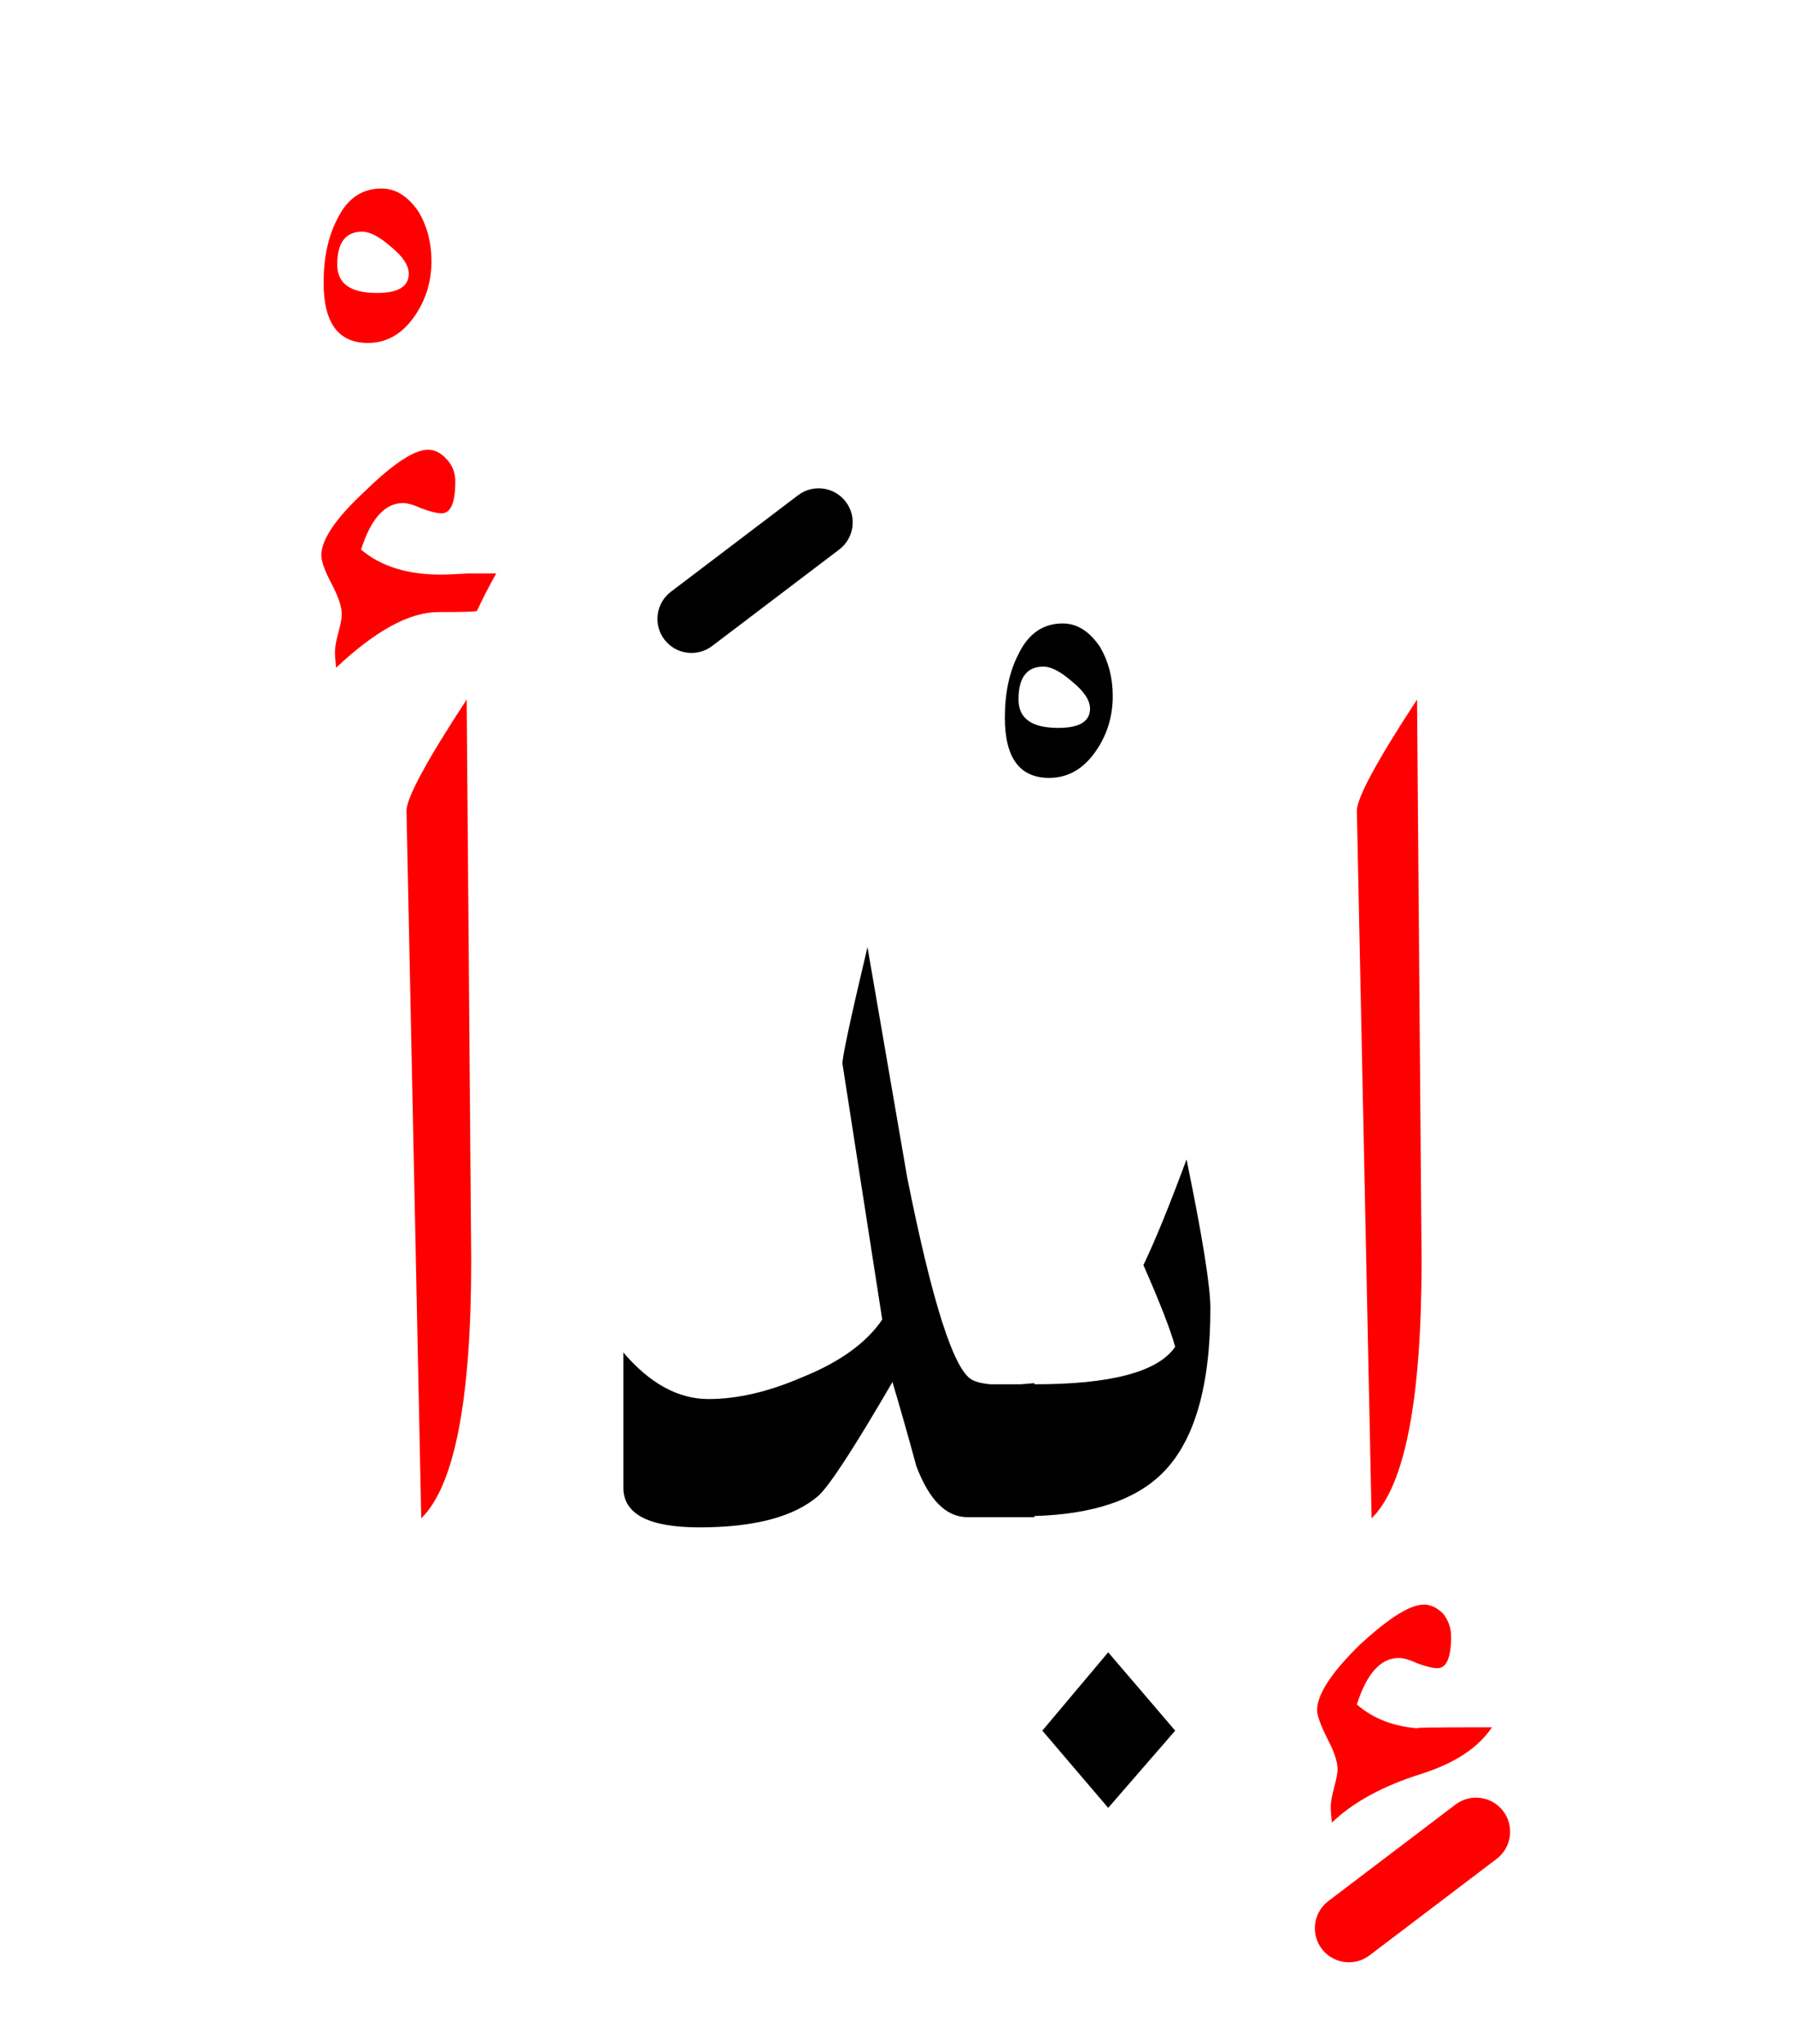 <?xml version="1.0" encoding="UTF-8" standalone="no"?><!DOCTYPE svg PUBLIC "-//W3C//DTD SVG 1.1//EN" "http://www.w3.org/Graphics/SVG/1.1/DTD/svg11.dtd"><svg width="100%" height="100%" viewBox="0 0 79 90" version="1.1" xmlns="http://www.w3.org/2000/svg" xmlns:xlink="http://www.w3.org/1999/xlink" xml:space="preserve" xmlns:serif="http://www.serif.com/" style="fill-rule:evenodd;clip-rule:evenodd;stroke-linejoin:round;stroke-miterlimit:2;"><g><path d="M61.6,73c0.2,0 0.483,0.083 0.85,0.25c0.367,0.133 0.65,0.2 0.85,0.2c0.4,-0 0.6,-0.467 0.6,-1.4c0,-0.367 -0.117,-0.7 -0.35,-1c-0.267,-0.267 -0.55,-0.4 -0.85,-0.4c-0.6,0 -1.533,0.583 -2.8,1.75c-1.267,1.233 -1.9,2.2 -1.9,2.9c-0,0.233 0.15,0.65 0.45,1.25c0.3,0.567 0.45,1.017 0.45,1.35c0,0.167 -0.05,0.433 -0.15,0.8c-0.1,0.367 -0.15,0.65 -0.15,0.85c-0,0.167 0.017,0.4 0.05,0.7c0.933,-0.9 2.25,-1.617 3.95,-2.15c1.467,-0.467 2.5,-1.15 3.1,-2.05l-0.25,0c-2.367,0 -3.35,0.017 -2.95,0.05c-1.1,-0.067 -2.017,-0.417 -2.75,-1.05c0.433,-1.367 1.05,-2.05 1.85,-2.05Z" style="fill:#f00;"/><path d="M20.55,30.8c-1.767,2.7 -2.65,4.333 -2.65,4.9l0.65,31.15c1.467,-1.433 2.2,-5.217 2.2,-11.35l-0.2,-24.7Z" style="fill:#f00;"/><path d="M62.4,30.8c-1.767,2.7 -2.65,4.333 -2.65,4.9l0.65,31.15c1.467,-1.433 2.2,-5.217 2.2,-11.35l-0.2,-24.7Z" style="fill:#f00;"/><path d="M15.9,24.2c0.433,-1.367 1.05,-2.05 1.85,-2.05c0.2,0 0.483,0.083 0.85,0.25c0.367,0.133 0.65,0.2 0.85,0.2c0.4,-0 0.6,-0.467 0.6,-1.4c-0,-0.367 -0.117,-0.683 -0.35,-0.95c-0.267,-0.3 -0.55,-0.45 -0.85,-0.45c-0.6,0 -1.517,0.6 -2.75,1.8c-1.3,1.2 -1.95,2.15 -1.95,2.85c0,0.267 0.15,0.683 0.45,1.25c0.3,0.567 0.45,1.017 0.45,1.35c-0,0.167 -0.05,0.433 -0.15,0.8c-0.1,0.367 -0.15,0.65 -0.15,0.85c0,0.167 0.017,0.4 0.05,0.7c1.733,-1.633 3.233,-2.45 4.5,-2.45c1.067,-0 1.633,-0.017 1.7,-0.05c0.267,-0.567 0.55,-1.117 0.85,-1.65l-1.25,-0c-0.533,0.033 -0.933,0.05 -1.2,0.05c-1.467,0 -2.633,-0.367 -3.5,-1.1Z" style="fill:#f00;"/><path d="M16.8,8.3c-0.867,0 -1.517,0.45 -1.95,1.35c-0.4,0.767 -0.6,1.7 -0.6,2.8c-0,1.767 0.65,2.65 1.95,2.65c0.8,-0 1.467,-0.367 2,-1.1c0.533,-0.733 0.8,-1.567 0.8,-2.5c-0,-0.8 -0.183,-1.517 -0.55,-2.15c-0.467,-0.7 -1.017,-1.05 -1.65,-1.05Zm0.4,2.55c0.533,0.433 0.8,0.833 0.8,1.2c-0,0.567 -0.467,0.85 -1.4,0.85c-1.167,0 -1.75,-0.417 -1.75,-1.25c-0,-0.967 0.367,-1.45 1.1,-1.45c0.333,-0 0.75,0.217 1.25,0.65Z" style="fill:#f00;"/><path d="M48.8,72.75l-2.9,3.45l2.9,3.4l2.95,-3.4l-2.95,-3.45Z"/><path d="M39.95,51.85c1.1,5.5 2.05,8.467 2.85,8.9c0.188,0.101 0.454,0.168 0.8,0.2l1.35,-0c0.192,-0.014 0.392,-0.03 0.6,-0.05l-0,0.05c3.377,0.003 5.444,-0.547 6.2,-1.65c-0.2,-0.733 -0.667,-1.933 -1.4,-3.6c0.5,-1.033 1.133,-2.583 1.9,-4.65c0.7,3.4 1.05,5.583 1.05,6.55c-0,3.433 -0.7,5.85 -2.1,7.25c-1.194,1.194 -3.077,1.827 -5.65,1.9l-0,0.05l-2.95,0c-0.933,0 -1.683,-0.75 -2.25,-2.25c-0.333,-1.233 -0.683,-2.467 -1.05,-3.7c-1.667,2.867 -2.75,4.533 -3.25,5c-1.067,0.933 -2.817,1.4 -5.25,1.4c-2.233,0 -3.35,-0.583 -3.35,-1.75l0,-5.95c1.167,1.367 2.417,2.05 3.75,2.05c1.267,0 2.633,-0.317 4.1,-0.95c1.667,-0.667 2.85,-1.517 3.55,-2.55l-1.75,-11.25c-0.033,-0.2 0.333,-1.917 1.1,-5.15l1.75,10.15Z"/><path d="M44.85,28.8c-0.4,0.767 -0.6,1.7 -0.6,2.8c0,1.767 0.65,2.65 1.95,2.65c0.8,0 1.467,-0.367 2,-1.1c0.533,-0.733 0.8,-1.567 0.8,-2.5c0,-0.8 -0.183,-1.517 -0.55,-2.15c-0.467,-0.7 -1.017,-1.05 -1.65,-1.05c-0.867,-0 -1.517,0.45 -1.95,1.35Zm2.35,1.2c0.533,0.433 0.8,0.833 0.8,1.2c0,0.567 -0.467,0.85 -1.4,0.85c-1.167,0 -1.75,-0.417 -1.75,-1.25c-0,-0.967 0.367,-1.45 1.1,-1.45c0.333,-0 0.75,0.217 1.25,0.65Z"/><path d="M35.143,21.805l-5.6,4.25c-0.659,0.501 -0.788,1.442 -0.288,2.102c0.501,0.659 1.442,0.788 2.102,0.288l5.6,-4.25c0.659,-0.501 0.788,-1.442 0.288,-2.102c-0.501,-0.659 -1.442,-0.788 -2.102,-0.288Z"/><path d="M64.093,79.455l-5.6,4.25c-0.659,0.501 -0.788,1.442 -0.288,2.102c0.501,0.659 1.442,0.788 2.102,0.288l5.6,-4.25c0.659,-0.501 0.788,-1.442 0.288,-2.102c-0.501,-0.659 -1.442,-0.788 -2.102,-0.288Z" style="fill:#f00;"/></g></svg>